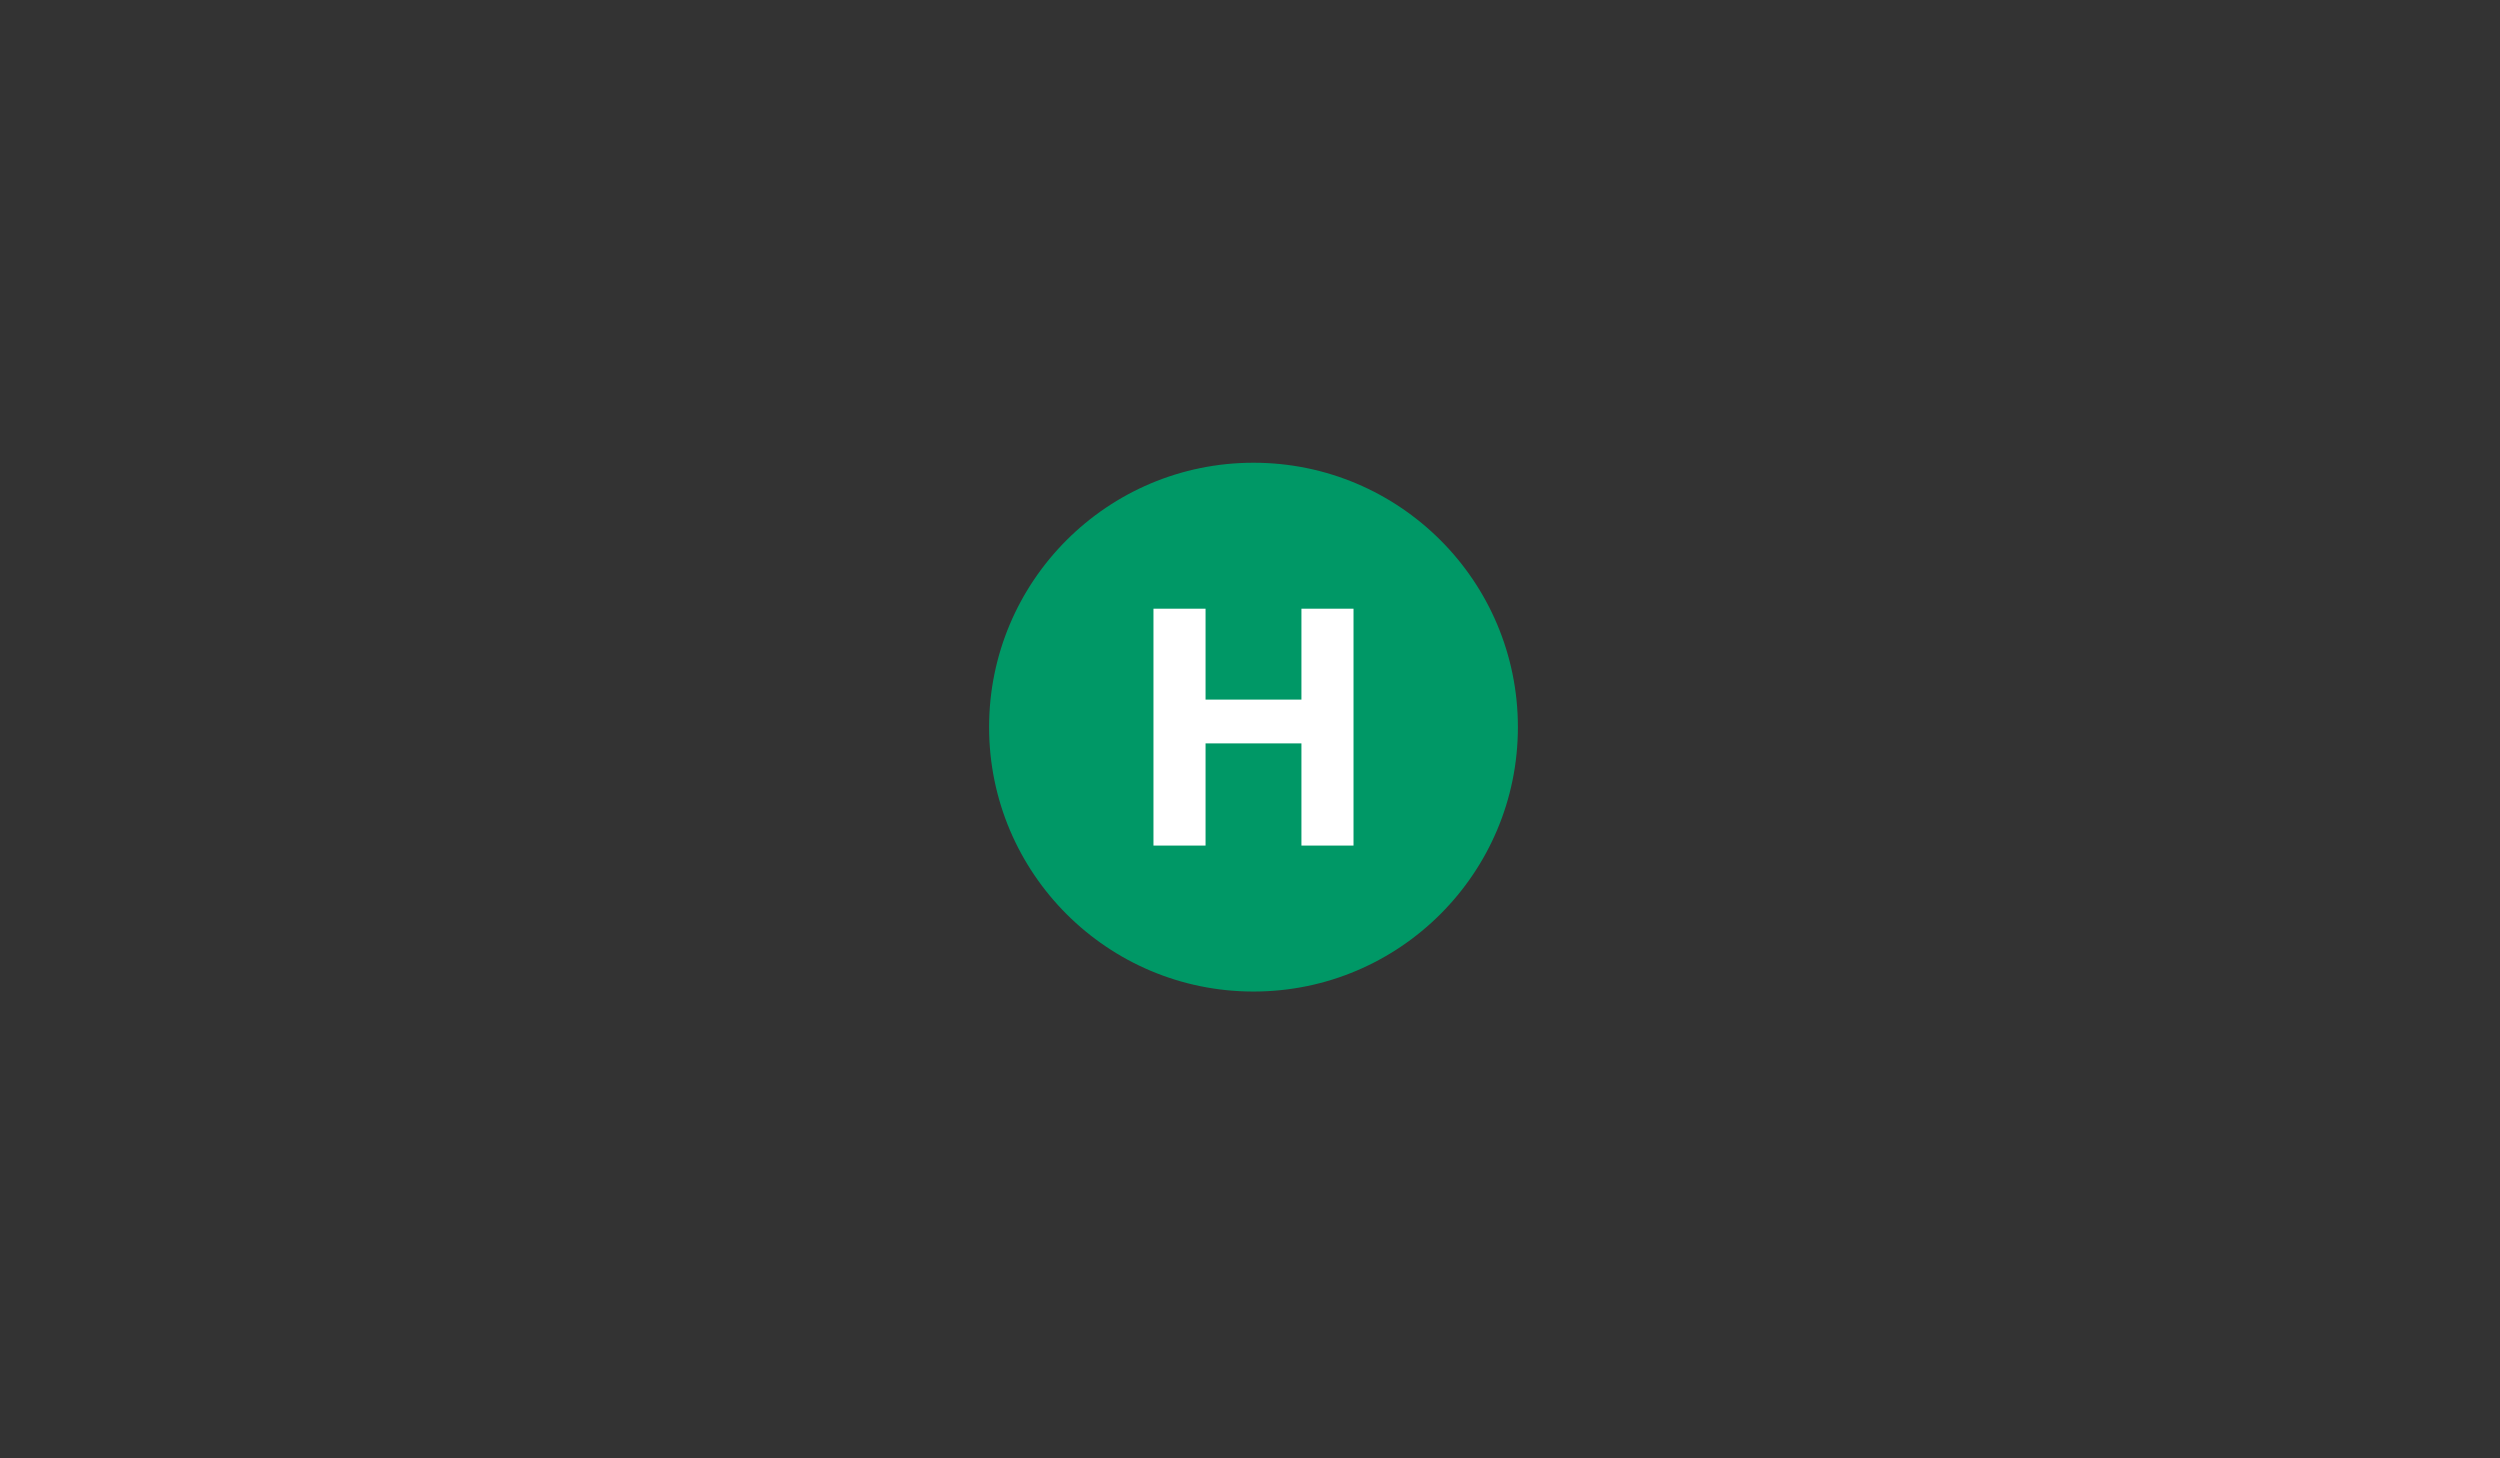 <?xml version="1.0" encoding="utf-8"?>
<!-- Generator: Adobe Illustrator 16.0.0, SVG Export Plug-In . SVG Version: 6.00 Build 0)  -->
<!DOCTYPE svg PUBLIC "-//W3C//DTD SVG 1.1//EN" "http://www.w3.org/Graphics/SVG/1.1/DTD/svg11.dtd">
<svg version="1.1" id="Calque_1" xmlns="http://www.w3.org/2000/svg" xmlns:xlink="http://www.w3.org/1999/xlink" x="0px" y="0px"
	 width="960px" height="560px" viewBox="0 0 960 560" enable-background="new 0 0 960 560" xml:space="preserve">
<rect x="0" y="0" width="960" height="560" fill="#333333" stroke="none"/>
<g>
	<g>
		<circle fill="#009866" cx="481.341" cy="279.221" r="101.529"/>
	</g>
	<g>
		<path fill="#FFFFFF" d="M462.931,233.74v34.906h36.819V233.74h20v90.96h-20v-39.238h-36.819V324.7h-20v-90.96H462.931z"/>
	</g>
</g>
</svg>
